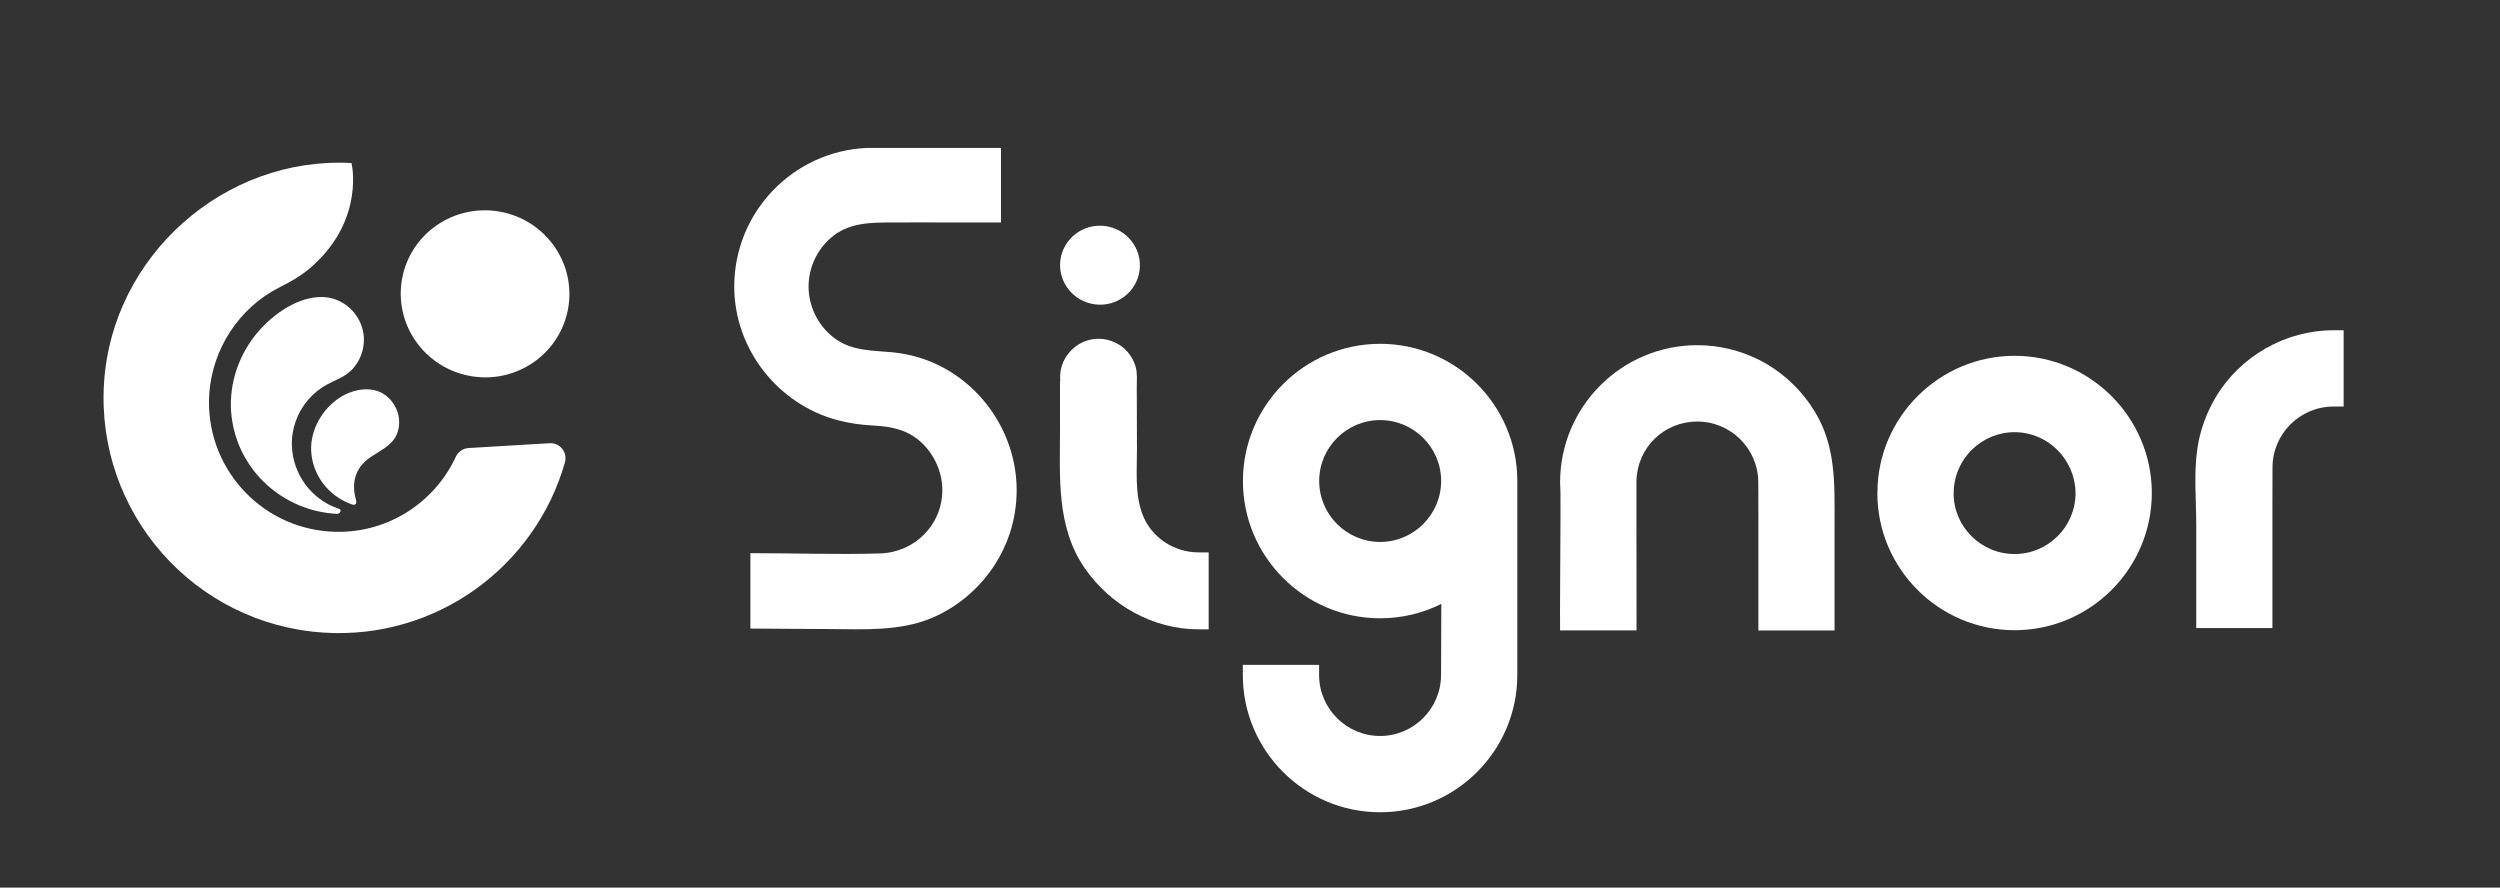 <svg width="169" height="60" viewBox="0 0 169 60" fill="none" xmlns="http://www.w3.org/2000/svg">
<rect x="0" y="0" width="169" height="60" fill="#333333" stroke="none"/>
<path d="M21.551 20.082C19.87 20.167 18.227 21.43 17.22 22.706C16.023 24.236 15.421 26.225 15.656 28.162C16.095 31.832 19.163 34.561 22.788 34.737C22.794 34.737 22.794 34.737 22.807 34.737C22.931 34.731 23.023 34.626 23.023 34.508C23.023 34.436 22.977 34.423 22.919 34.397C22.879 34.377 22.866 34.377 22.788 34.351C21.06 33.736 19.811 32.087 19.732 30.164C19.686 29.026 20.085 27.894 20.825 27.03C21.185 26.611 21.616 26.258 22.101 25.997C22.637 25.702 23.219 25.519 23.677 25.1C24.135 24.681 24.443 24.099 24.554 23.484C24.587 23.281 24.606 23.078 24.6 22.869C24.561 21.829 23.946 20.874 23.03 20.396C22.552 20.147 22.048 20.056 21.551 20.082Z" fill="white"/>
<path d="M31.672 30.288C31.293 30.308 30.966 30.544 30.809 30.884C29.337 34.063 26.02 36.177 22.317 35.934C17.495 35.627 13.837 31.466 14.145 26.644C14.341 23.615 16.147 20.821 18.862 19.441C19.732 19.003 20.485 18.571 21.204 17.91C21.858 17.308 22.428 16.621 22.873 15.849C23.494 14.77 23.848 13.533 23.867 12.283C23.874 11.878 23.854 11.466 23.769 11.066L23.756 11.021C15.166 10.556 7.583 17.295 7.033 25.879C6.471 34.646 13.124 42.202 21.885 42.765C29.494 43.249 36.187 38.303 38.189 31.257C38.378 30.583 37.849 29.915 37.148 29.961L31.672 30.288Z" fill="white"/>
<path d="M33.524 14.266C36.645 14.678 38.849 17.511 38.444 20.605C38.038 23.694 35.179 25.872 32.058 25.46C28.938 25.048 26.733 22.215 27.138 19.12C27.544 16.032 30.396 13.86 33.524 14.266Z" fill="white"/>
<path d="M24.763 26.317C24.135 26.317 23.488 26.546 22.984 26.867C21.8 27.625 20.975 29.045 21.034 30.458C21.106 32.12 22.225 33.553 23.782 34.096C23.848 34.122 23.919 34.142 23.985 34.109C24.116 34.044 24.096 33.9 24.063 33.782C23.887 33.16 23.867 32.539 24.135 31.937C24.423 31.302 24.933 30.956 25.509 30.609C26.052 30.275 26.615 29.922 26.851 29.294C27.25 28.227 26.726 26.997 25.706 26.507C25.411 26.376 25.09 26.317 24.763 26.317Z" fill="white"/>
<path d="M93.299 23.242C88.183 23.242 84.022 27.403 84.022 32.519C84.022 37.636 88.183 41.797 93.299 41.797C94.745 41.797 96.158 41.463 97.434 40.822L97.415 45.63C97.415 47.901 95.563 49.752 93.293 49.752C91.022 49.752 89.171 47.901 89.171 45.63V44.944H84.015V45.63C84.015 50.747 88.177 54.908 93.293 54.908C98.409 54.908 102.57 50.747 102.57 45.63V32.513C102.57 27.403 98.415 23.242 93.299 23.242ZM93.299 28.398C95.57 28.398 97.421 30.242 97.421 32.513C97.421 34.783 95.57 36.635 93.299 36.635C91.029 36.635 89.177 34.79 89.177 32.513C89.177 30.242 91.029 28.398 93.299 28.398Z" fill="white"/>
<path d="M136.185 24.053C131.102 24.053 126.941 28.195 126.915 33.252L126.908 33.324C126.908 38.44 131.069 42.601 136.185 42.601C141.302 42.601 145.463 38.44 145.463 33.324V33.272C145.43 28.188 141.269 24.053 136.185 24.053ZM132.07 33.291C132.09 31.041 133.935 29.215 136.185 29.215C138.436 29.215 140.281 31.047 140.307 33.331C140.307 35.601 138.462 37.452 136.185 37.452C133.915 37.452 132.07 35.607 132.064 33.363L132.07 33.291Z" fill="white"/>
<path d="M157.736 22.326C154.498 22.326 151.436 24.073 149.781 26.854C149.166 27.887 148.734 29.071 148.551 30.262C148.289 31.97 148.466 33.776 148.466 35.503C148.466 36.595 148.466 37.694 148.466 38.787C148.466 38.813 148.466 38.839 148.466 38.859V42.457H153.615V34.253L153.621 31.603C153.621 29.333 155.473 27.482 157.743 27.482H158.43V22.326C158.423 22.326 157.736 22.326 157.736 22.326Z" fill="white"/>
<path d="M123.886 31.473C123.755 30.406 123.493 29.359 122.976 28.358C122.093 26.651 120.68 25.238 118.966 24.354C117.664 23.687 116.205 23.334 114.739 23.334C109.623 23.334 105.462 27.495 105.462 32.611L105.488 33.298C105.508 33.939 105.436 42.614 105.462 42.614H110.63C110.63 42.614 110.63 35.352 110.624 35.352V32.513C110.676 30.256 112.482 28.496 114.739 28.496C117.009 28.496 118.861 30.341 118.861 32.617L118.867 34.718V34.803V35.359V42.621H124.016C124.016 42.621 124.016 35.418 124.016 35.359C124.016 34.05 124.043 32.748 123.886 31.473Z" fill="white"/>
<path d="M74.706 15.28C76.184 15.476 77.224 16.817 77.035 18.276C76.845 19.742 75.49 20.769 74.012 20.573C72.533 20.376 71.493 19.035 71.683 17.576C71.879 16.117 73.227 15.09 74.706 15.28Z" fill="white"/>
<path d="M81.019 37.341C79.37 37.341 77.839 36.34 77.244 34.803C76.701 33.396 76.865 31.826 76.858 30.354C76.858 29.405 76.851 28.463 76.851 27.514C76.851 27.069 76.845 26.625 76.845 26.18C76.845 25.715 76.897 25.231 76.766 24.78C76.662 24.426 76.485 24.093 76.243 23.811C75.752 23.235 75.019 22.902 74.267 22.902C73.731 22.902 73.227 23.065 72.815 23.347L72.808 23.353C72.749 23.392 72.684 23.438 72.625 23.491C72.618 23.497 72.612 23.504 72.599 23.51C72.546 23.556 72.494 23.602 72.448 23.648C72.435 23.661 72.429 23.667 72.416 23.68C72.37 23.726 72.331 23.772 72.291 23.818C72.278 23.831 72.265 23.851 72.252 23.864C72.213 23.909 72.18 23.955 72.147 24.001C72.134 24.021 72.115 24.04 72.102 24.06C72.069 24.106 72.043 24.151 72.016 24.197C71.99 24.25 71.964 24.295 71.938 24.348C71.918 24.394 71.892 24.433 71.873 24.479C71.853 24.518 71.84 24.564 71.827 24.603C71.814 24.636 71.801 24.675 71.787 24.708C71.774 24.747 71.768 24.786 71.755 24.825C71.742 24.865 71.735 24.904 71.722 24.95C71.716 24.982 71.709 25.022 71.702 25.054C71.696 25.087 71.689 25.126 71.689 25.159C71.676 25.27 71.663 25.381 71.663 25.499C71.663 25.552 71.663 25.61 71.67 25.669L71.657 25.859C71.657 26.906 71.657 27.953 71.657 29.006C71.657 32.225 71.388 35.601 73.332 38.414C75.065 40.92 77.951 42.542 81.012 42.542H81.706V37.341H81.019Z" fill="white"/>
<path d="M62.046 24.145C61.516 23.988 60.966 23.883 60.41 23.824C60.397 23.824 60.384 23.824 60.371 23.818C58.925 23.68 57.538 23.746 56.334 22.804C55.287 21.979 54.659 20.704 54.659 19.369C54.659 18.132 55.202 16.935 56.125 16.111C57.361 15.018 58.873 15.044 60.417 15.038C61.718 15.031 63.02 15.038 64.316 15.038C65.435 15.038 66.553 15.038 67.666 15.038V10H58.611C53.626 10.209 49.635 14.331 49.635 19.369C49.635 23.569 52.559 27.318 56.602 28.398C57.387 28.607 58.199 28.725 59.01 28.764C60.292 28.829 61.437 29.065 62.379 30C63.204 30.818 63.701 31.963 63.701 33.128C63.701 35.496 61.817 37.341 59.494 37.413C56.583 37.498 53.645 37.394 50.727 37.394V42.49C50.727 42.503 55.634 42.516 56.072 42.523C58.349 42.542 60.829 42.68 62.968 41.783C64.715 41.051 66.22 39.768 67.247 38.179C67.672 37.518 68.012 36.805 68.261 36.059C68.569 35.117 68.726 34.122 68.726 33.128C68.726 29.052 65.978 25.303 62.046 24.145Z" fill="white"/>
</svg>

